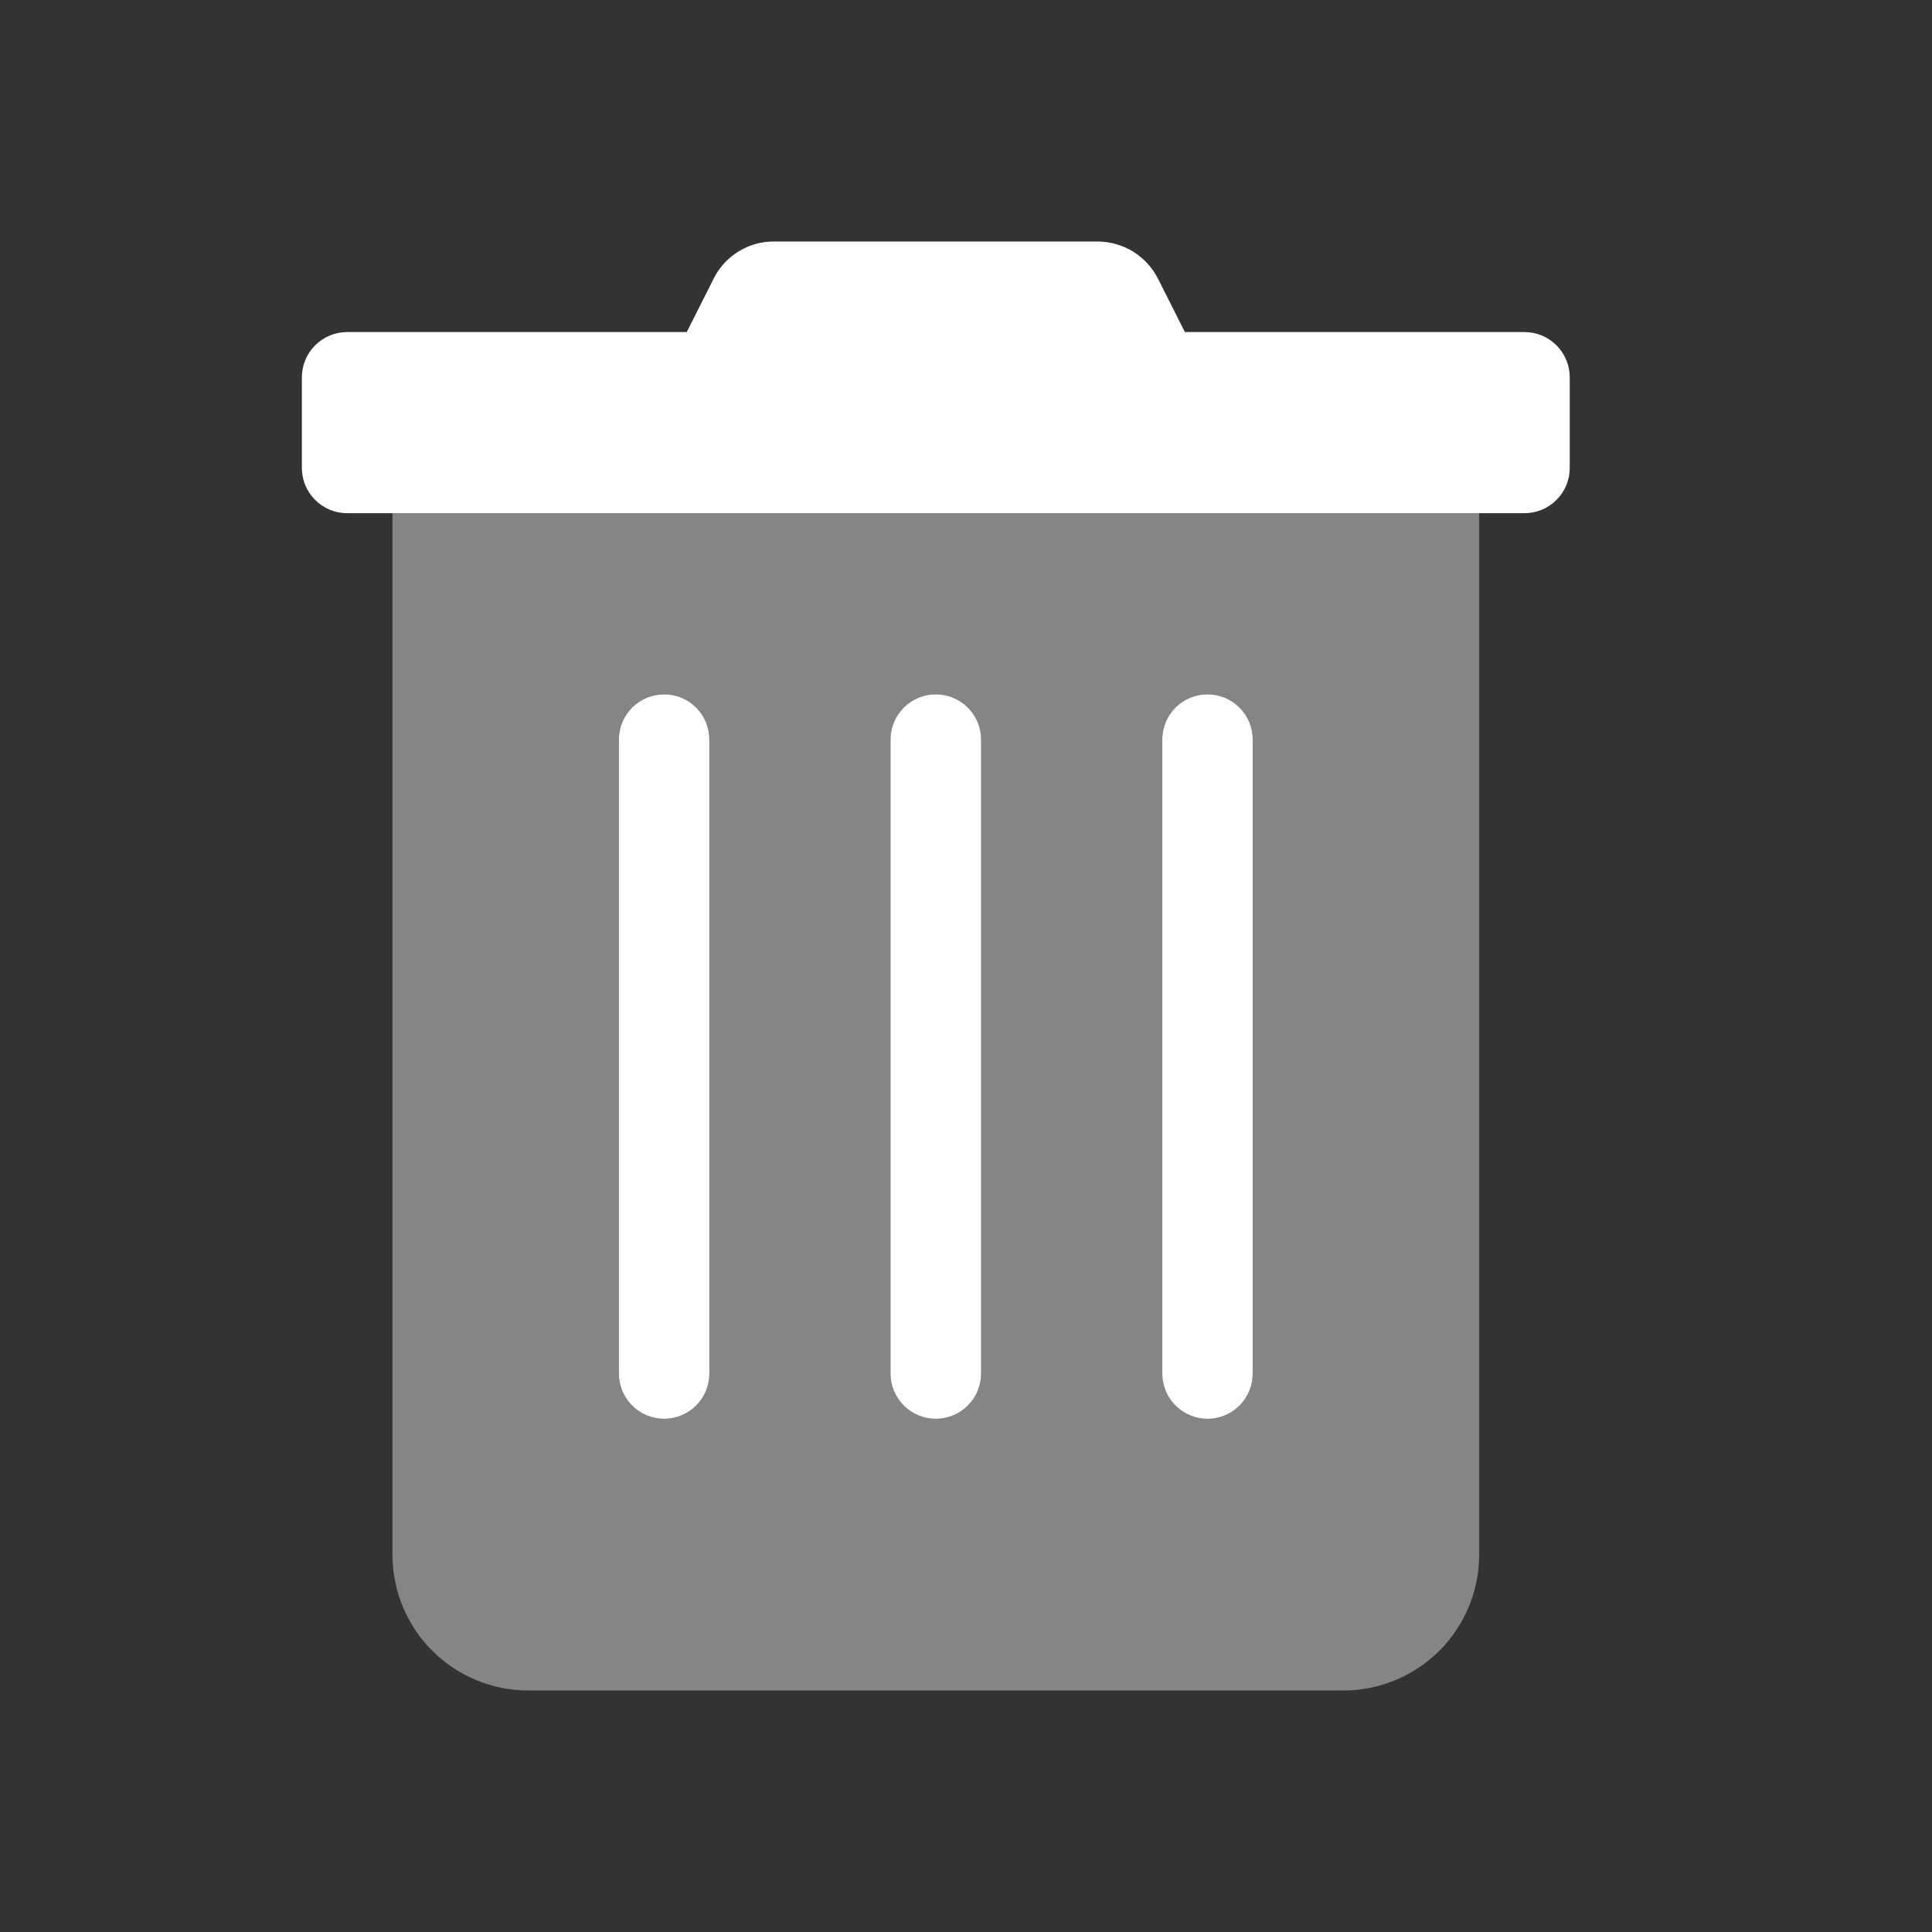 <svg width="24" height="24" viewBox="0 0 24 24" fill="none" xmlns="http://www.w3.org/2000/svg">
<rect x="0" y="0" width="24" height="24" fill="#333333" stroke="none"/>
<g clip-path="url(#clip0_2814_59819)">
<path opacity="0.4" d="M4.875 19.312C4.875 19.76 5.053 20.189 5.369 20.506C5.686 20.822 6.115 21 6.562 21H16.688C17.135 21 17.564 20.822 17.881 20.506C18.197 20.189 18.375 19.76 18.375 19.312V6.375H4.875V19.312ZM14.438 9.188C14.438 9.038 14.497 8.895 14.602 8.79C14.708 8.684 14.851 8.625 15 8.625C15.149 8.625 15.292 8.684 15.398 8.79C15.503 8.895 15.562 9.038 15.562 9.188V17.062C15.562 17.212 15.503 17.355 15.398 17.46C15.292 17.566 15.149 17.625 15 17.625C14.851 17.625 14.708 17.566 14.602 17.46C14.497 17.355 14.438 17.212 14.438 17.062V9.188ZM11.062 9.188C11.062 9.038 11.122 8.895 11.227 8.79C11.333 8.684 11.476 8.625 11.625 8.625C11.774 8.625 11.917 8.684 12.023 8.79C12.128 8.895 12.188 9.038 12.188 9.188V17.062C12.188 17.212 12.128 17.355 12.023 17.46C11.917 17.566 11.774 17.625 11.625 17.625C11.476 17.625 11.333 17.566 11.227 17.46C11.122 17.355 11.062 17.212 11.062 17.062V9.188ZM7.688 9.188C7.688 9.038 7.747 8.895 7.852 8.79C7.958 8.684 8.101 8.625 8.25 8.625C8.399 8.625 8.542 8.684 8.648 8.79C8.753 8.895 8.812 9.038 8.812 9.188V17.062C8.812 17.212 8.753 17.355 8.648 17.46C8.542 17.566 8.399 17.625 8.25 17.625C8.101 17.625 7.958 17.566 7.852 17.46C7.747 17.355 7.688 17.212 7.688 17.062V9.188Z" fill="white"/>
<path d="M18.938 4.125H14.719L14.388 3.468C14.318 3.327 14.21 3.209 14.077 3.126C13.943 3.044 13.789 3 13.632 3H9.614C9.457 2.999 9.304 3.043 9.171 3.126C9.038 3.208 8.931 3.327 8.862 3.468L8.531 4.125H4.312C4.163 4.125 4.02 4.184 3.915 4.29C3.809 4.395 3.75 4.538 3.75 4.688V5.813C3.75 5.962 3.809 6.105 3.915 6.21C4.02 6.316 4.163 6.375 4.312 6.375H18.938C19.087 6.375 19.23 6.316 19.335 6.21C19.441 6.105 19.5 5.962 19.5 5.813V4.688C19.5 4.538 19.441 4.395 19.335 4.29C19.23 4.184 19.087 4.125 18.938 4.125ZM8.25 8.625C8.101 8.625 7.958 8.684 7.852 8.79C7.747 8.895 7.688 9.038 7.688 9.188V17.062C7.688 17.212 7.747 17.355 7.852 17.46C7.958 17.566 8.101 17.625 8.25 17.625C8.399 17.625 8.542 17.566 8.648 17.46C8.753 17.355 8.812 17.212 8.812 17.062V9.188C8.812 9.038 8.753 8.895 8.648 8.79C8.542 8.684 8.399 8.625 8.25 8.625ZM11.625 8.625C11.476 8.625 11.333 8.684 11.227 8.79C11.122 8.895 11.062 9.038 11.062 9.188V17.062C11.062 17.212 11.122 17.355 11.227 17.46C11.333 17.566 11.476 17.625 11.625 17.625C11.774 17.625 11.917 17.566 12.023 17.46C12.128 17.355 12.188 17.212 12.188 17.062V9.188C12.188 9.038 12.128 8.895 12.023 8.79C11.917 8.684 11.774 8.625 11.625 8.625ZM15 8.625C14.851 8.625 14.708 8.684 14.602 8.79C14.497 8.895 14.438 9.038 14.438 9.188V17.062C14.438 17.212 14.497 17.355 14.602 17.46C14.708 17.566 14.851 17.625 15 17.625C15.149 17.625 15.292 17.566 15.398 17.46C15.503 17.355 15.562 17.212 15.562 17.062V9.188C15.562 9.038 15.503 8.895 15.398 8.79C15.292 8.684 15.149 8.625 15 8.625Z" fill="white"/>
</g>
<defs>
<clipPath id="clip0_2814_59819">
<rect width="15.75" height="18" fill="white" transform="translate(3.75 3)"/>
</clipPath>
</defs>
</svg>
